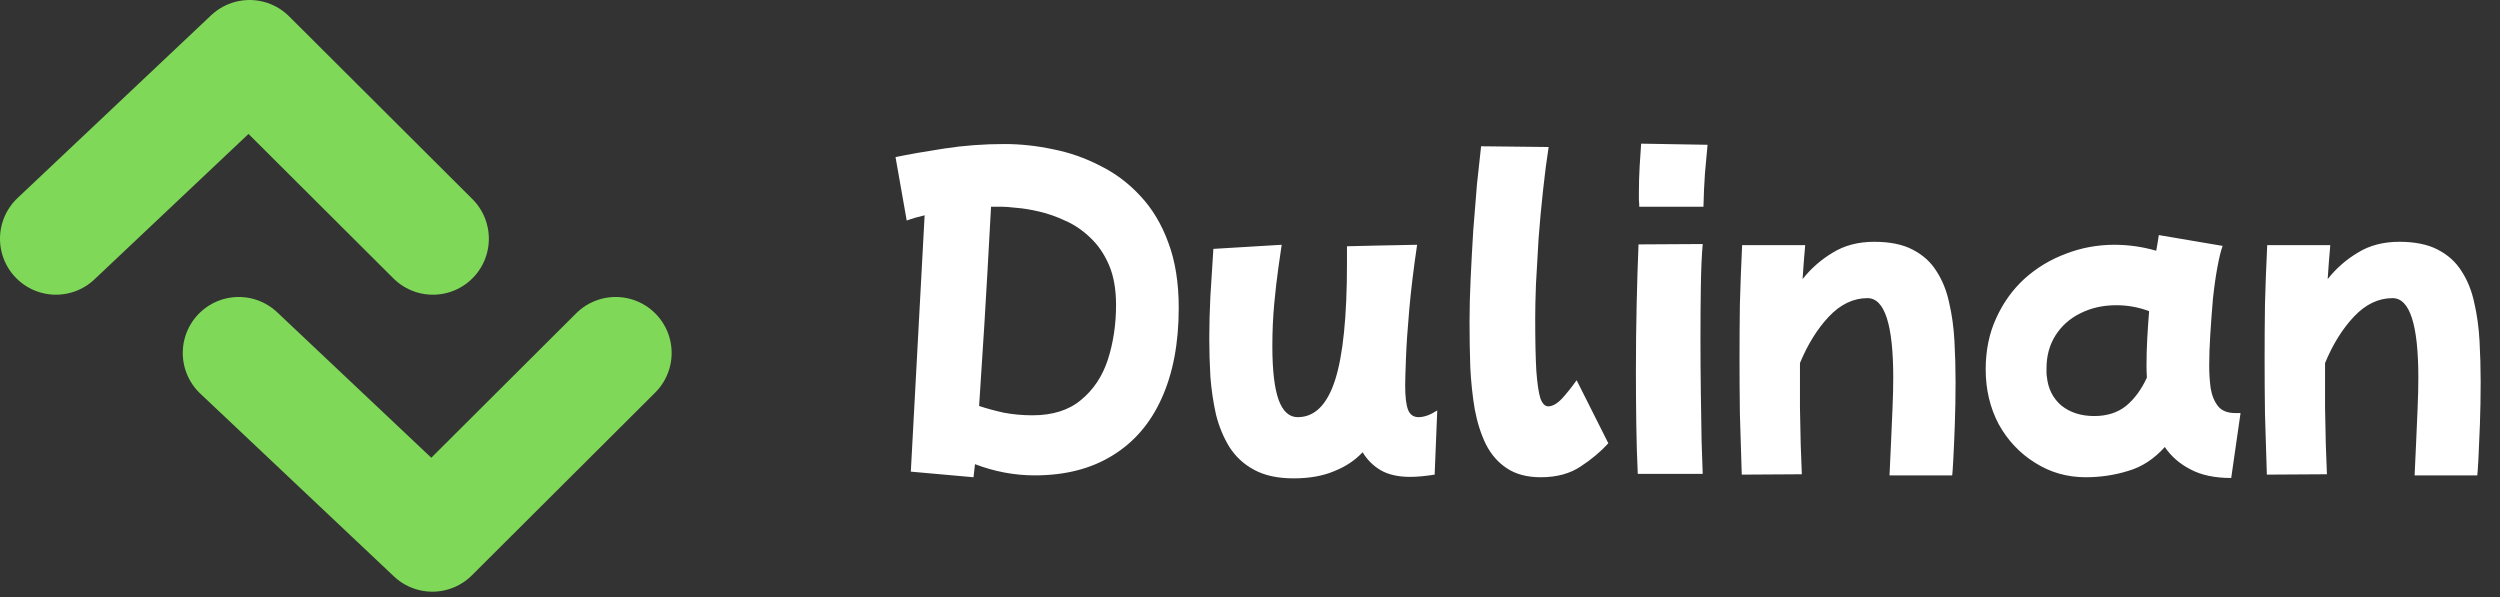 <svg width="134" height="32" viewBox="0 0 134 32" fill="none" xmlns="http://www.w3.org/2000/svg">
<rect x="0" y="0" width="134" height="32" fill="#333333" stroke="none"/>
<path d="M23.203 12.796L13.377 3C13.377 3 7.052 8.97 2.999 12.796" stroke="#7FD858" stroke-width="6" stroke-linecap="round" stroke-linejoin="round"/>
<path d="M33 18.918L23.174 28.714C23.174 28.714 16.849 22.744 12.796 18.918" stroke="#7FD858" stroke-width="6" stroke-linecap="round" stroke-linejoin="round"/>
<path d="M52.18 25.58L48.82 25.28L49.56 11.54C49.213 11.62 48.893 11.713 48.6 11.82L48 8.42C48.707 8.273 49.58 8.12 50.62 7.96C51.66 7.8 52.733 7.72 53.84 7.72C54.693 7.72 55.56 7.813 56.44 8C57.32 8.173 58.16 8.467 58.96 8.88C59.773 9.28 60.493 9.82 61.12 10.5C61.76 11.18 62.26 12.013 62.62 13C62.993 13.987 63.18 15.153 63.18 16.5C63.18 18.393 62.873 20.013 62.26 21.36C61.66 22.693 60.78 23.713 59.62 24.42C58.473 25.127 57.087 25.48 55.46 25.48C54.38 25.48 53.313 25.28 52.26 24.88C52.233 25.147 52.207 25.38 52.18 25.58ZM53.7 11.08C53.513 11.08 53.32 11.08 53.12 11.08C52.987 13.56 52.867 15.673 52.76 17.42C52.653 19.153 52.56 20.6 52.48 21.76C52.88 21.893 53.32 22.013 53.8 22.12C54.293 22.213 54.807 22.26 55.34 22.26C56.42 22.26 57.287 21.987 57.94 21.44C58.607 20.893 59.087 20.173 59.38 19.28C59.673 18.373 59.82 17.393 59.82 16.34C59.82 15.5 59.693 14.787 59.44 14.2C59.187 13.613 58.853 13.127 58.44 12.74C58.04 12.353 57.6 12.053 57.12 11.84C56.64 11.613 56.167 11.447 55.7 11.34C55.247 11.233 54.84 11.167 54.48 11.14C54.12 11.1 53.86 11.08 53.7 11.08ZM69.338 25.64C68.484 25.64 67.778 25.487 67.218 25.18C66.671 24.887 66.231 24.48 65.897 23.96C65.578 23.44 65.338 22.86 65.177 22.22C65.031 21.567 64.931 20.893 64.877 20.2C64.838 19.493 64.817 18.813 64.817 18.16C64.817 17.413 64.838 16.653 64.877 15.88C64.931 15.107 64.984 14.26 65.037 13.34L68.698 13.12C68.657 13.4 68.597 13.82 68.517 14.38C68.438 14.94 68.364 15.58 68.297 16.3C68.231 17.02 68.198 17.773 68.198 18.56C68.198 19.853 68.311 20.813 68.537 21.44C68.764 22.053 69.104 22.36 69.558 22.36C70.464 22.36 71.131 21.7 71.558 20.38C71.984 19.06 72.198 16.973 72.198 14.12V13.2L73.897 13.16L75.957 13.12C75.771 14.373 75.631 15.527 75.537 16.58C75.444 17.633 75.384 18.52 75.358 19.24C75.331 19.947 75.317 20.42 75.317 20.66C75.317 21.273 75.371 21.713 75.478 21.98C75.584 22.233 75.771 22.36 76.037 22.36C76.171 22.36 76.317 22.333 76.478 22.28C76.638 22.227 76.824 22.133 77.037 22L76.897 25.44C76.391 25.52 75.951 25.56 75.578 25.56C74.938 25.56 74.411 25.44 73.998 25.2C73.597 24.96 73.278 24.64 73.037 24.24C72.624 24.68 72.111 25.02 71.498 25.26C70.897 25.513 70.177 25.64 69.338 25.64ZM82.587 25.58C81.853 25.58 81.247 25.42 80.767 25.1C80.3 24.793 79.927 24.367 79.647 23.82C79.38 23.273 79.18 22.647 79.047 21.94C78.927 21.233 78.847 20.48 78.807 19.68C78.78 18.867 78.767 18.053 78.767 17.24C78.767 16.533 78.787 15.76 78.827 14.92C78.867 14.067 78.913 13.207 78.967 12.34C79.033 11.46 79.1 10.633 79.167 9.86C79.247 9.087 79.32 8.413 79.387 7.84L83.007 7.88C82.9 8.56 82.8 9.333 82.707 10.2C82.613 11.053 82.533 11.92 82.467 12.8C82.413 13.68 82.367 14.493 82.327 15.24C82.3 15.987 82.287 16.58 82.287 17.02C82.287 18.233 82.307 19.187 82.347 19.88C82.4 20.573 82.473 21.067 82.567 21.36C82.673 21.64 82.813 21.78 82.987 21.78C83.213 21.78 83.46 21.64 83.727 21.36C83.993 21.067 84.253 20.74 84.507 20.38L86.207 23.76C85.793 24.213 85.3 24.627 84.727 25C84.153 25.387 83.44 25.58 82.587 25.58ZM87.865 11.08C87.865 10.96 87.858 10.84 87.845 10.72C87.845 10.587 87.845 10.44 87.845 10.28C87.845 9.853 87.858 9.4 87.885 8.92C87.912 8.44 87.938 8.033 87.965 7.7L91.525 7.76C91.485 8.213 91.438 8.727 91.385 9.3C91.345 9.873 91.318 10.467 91.305 11.08H87.865ZM87.785 25.4C87.745 24.573 87.718 23.693 87.705 22.76C87.692 21.813 87.685 20.867 87.685 19.92C87.685 18.68 87.698 17.473 87.725 16.3C87.751 15.127 87.785 14.06 87.825 13.1L91.265 13.08C91.212 13.693 91.178 14.453 91.165 15.36C91.151 16.253 91.145 17.193 91.145 18.18C91.145 19.153 91.151 20.113 91.165 21.06C91.178 22.007 91.192 22.867 91.205 23.64C91.231 24.4 91.251 24.987 91.265 25.4H87.785ZM93.358 25.44C93.318 24.267 93.285 23.18 93.258 22.18C93.245 21.18 93.238 20.193 93.238 19.22C93.238 18.247 93.245 17.273 93.258 16.3C93.285 15.313 93.325 14.26 93.378 13.14H96.758C96.705 13.74 96.658 14.347 96.618 14.96C97.072 14.387 97.612 13.913 98.238 13.54C98.865 13.153 99.605 12.96 100.458 12.96C101.298 12.96 101.985 13.1 102.518 13.38C103.065 13.66 103.492 14.047 103.798 14.54C104.118 15.033 104.345 15.6 104.478 16.24C104.625 16.867 104.718 17.547 104.758 18.28C104.798 19 104.818 19.727 104.818 20.46C104.818 21.26 104.805 22.027 104.778 22.76C104.752 23.493 104.725 24.107 104.698 24.6C104.672 25.093 104.652 25.387 104.638 25.48H101.278C101.305 24.933 101.332 24.353 101.358 23.74C101.385 23.113 101.412 22.5 101.438 21.9C101.465 21.287 101.478 20.733 101.478 20.24C101.478 17.4 101.018 15.98 100.098 15.98C99.338 15.98 98.645 16.313 98.018 16.98C97.405 17.633 96.892 18.46 96.478 19.46C96.478 19.593 96.478 19.727 96.478 19.86C96.478 20.5 96.478 21.167 96.478 21.86C96.492 22.54 96.505 23.193 96.518 23.82C96.545 24.433 96.565 24.967 96.578 25.42L93.358 25.44ZM111.793 25.58C110.793 25.58 109.886 25.32 109.073 24.8C108.259 24.293 107.613 23.607 107.132 22.74C106.666 21.86 106.433 20.88 106.433 19.8C106.433 18.787 106.619 17.873 106.993 17.06C107.366 16.233 107.873 15.527 108.513 14.94C109.166 14.353 109.906 13.907 110.733 13.6C111.559 13.28 112.426 13.12 113.333 13.12C114.093 13.12 114.839 13.227 115.573 13.44C115.626 13.16 115.673 12.88 115.713 12.6L119.133 13.18C119.039 13.433 118.946 13.813 118.853 14.32C118.759 14.827 118.679 15.393 118.613 16.02C118.559 16.647 118.513 17.273 118.473 17.9C118.433 18.527 118.413 19.093 118.413 19.6C118.413 20.013 118.439 20.42 118.493 20.82C118.559 21.207 118.693 21.527 118.893 21.78C119.093 22.02 119.399 22.14 119.813 22.14H120.093L119.593 25.62C118.713 25.62 117.986 25.467 117.413 25.16C116.839 24.867 116.379 24.467 116.033 23.96C115.459 24.6 114.806 25.027 114.073 25.24C113.339 25.467 112.579 25.58 111.793 25.58ZM109.713 20.2C109.779 20.84 110.039 21.353 110.493 21.74C110.959 22.113 111.546 22.3 112.253 22.3C112.933 22.3 113.499 22.12 113.953 21.76C114.406 21.387 114.779 20.88 115.073 20.24C115.059 20.027 115.053 19.807 115.053 19.58C115.053 19.113 115.066 18.633 115.093 18.14C115.119 17.647 115.153 17.16 115.193 16.68C114.633 16.467 114.046 16.36 113.433 16.36C112.713 16.36 112.066 16.507 111.493 16.8C110.933 17.08 110.493 17.473 110.173 17.98C109.853 18.487 109.693 19.073 109.693 19.74C109.693 19.82 109.693 19.9 109.693 19.98C109.693 20.06 109.699 20.133 109.713 20.2ZM121.503 25.44C121.463 24.267 121.429 23.18 121.403 22.18C121.389 21.18 121.383 20.193 121.383 19.22C121.383 18.247 121.389 17.273 121.403 16.3C121.429 15.313 121.469 14.26 121.523 13.14H124.903C124.849 13.74 124.803 14.347 124.763 14.96C125.216 14.387 125.756 13.913 126.383 13.54C127.009 13.153 127.749 12.96 128.603 12.96C129.443 12.96 130.129 13.1 130.663 13.38C131.209 13.66 131.636 14.047 131.943 14.54C132.263 15.033 132.489 15.6 132.623 16.24C132.769 16.867 132.863 17.547 132.903 18.28C132.943 19 132.963 19.727 132.963 20.46C132.963 21.26 132.949 22.027 132.923 22.76C132.896 23.493 132.869 24.107 132.843 24.6C132.816 25.093 132.796 25.387 132.783 25.48H129.423C129.449 24.933 129.476 24.353 129.503 23.74C129.529 23.113 129.556 22.5 129.583 21.9C129.609 21.287 129.623 20.733 129.623 20.24C129.623 17.4 129.163 15.98 128.243 15.98C127.483 15.98 126.789 16.313 126.163 16.98C125.549 17.633 125.036 18.46 124.623 19.46C124.623 19.593 124.623 19.727 124.623 19.86C124.623 20.5 124.623 21.167 124.623 21.86C124.636 22.54 124.649 23.193 124.663 23.82C124.689 24.433 124.709 24.967 124.723 25.42L121.503 25.44Z" fill="white"/>
</svg>
